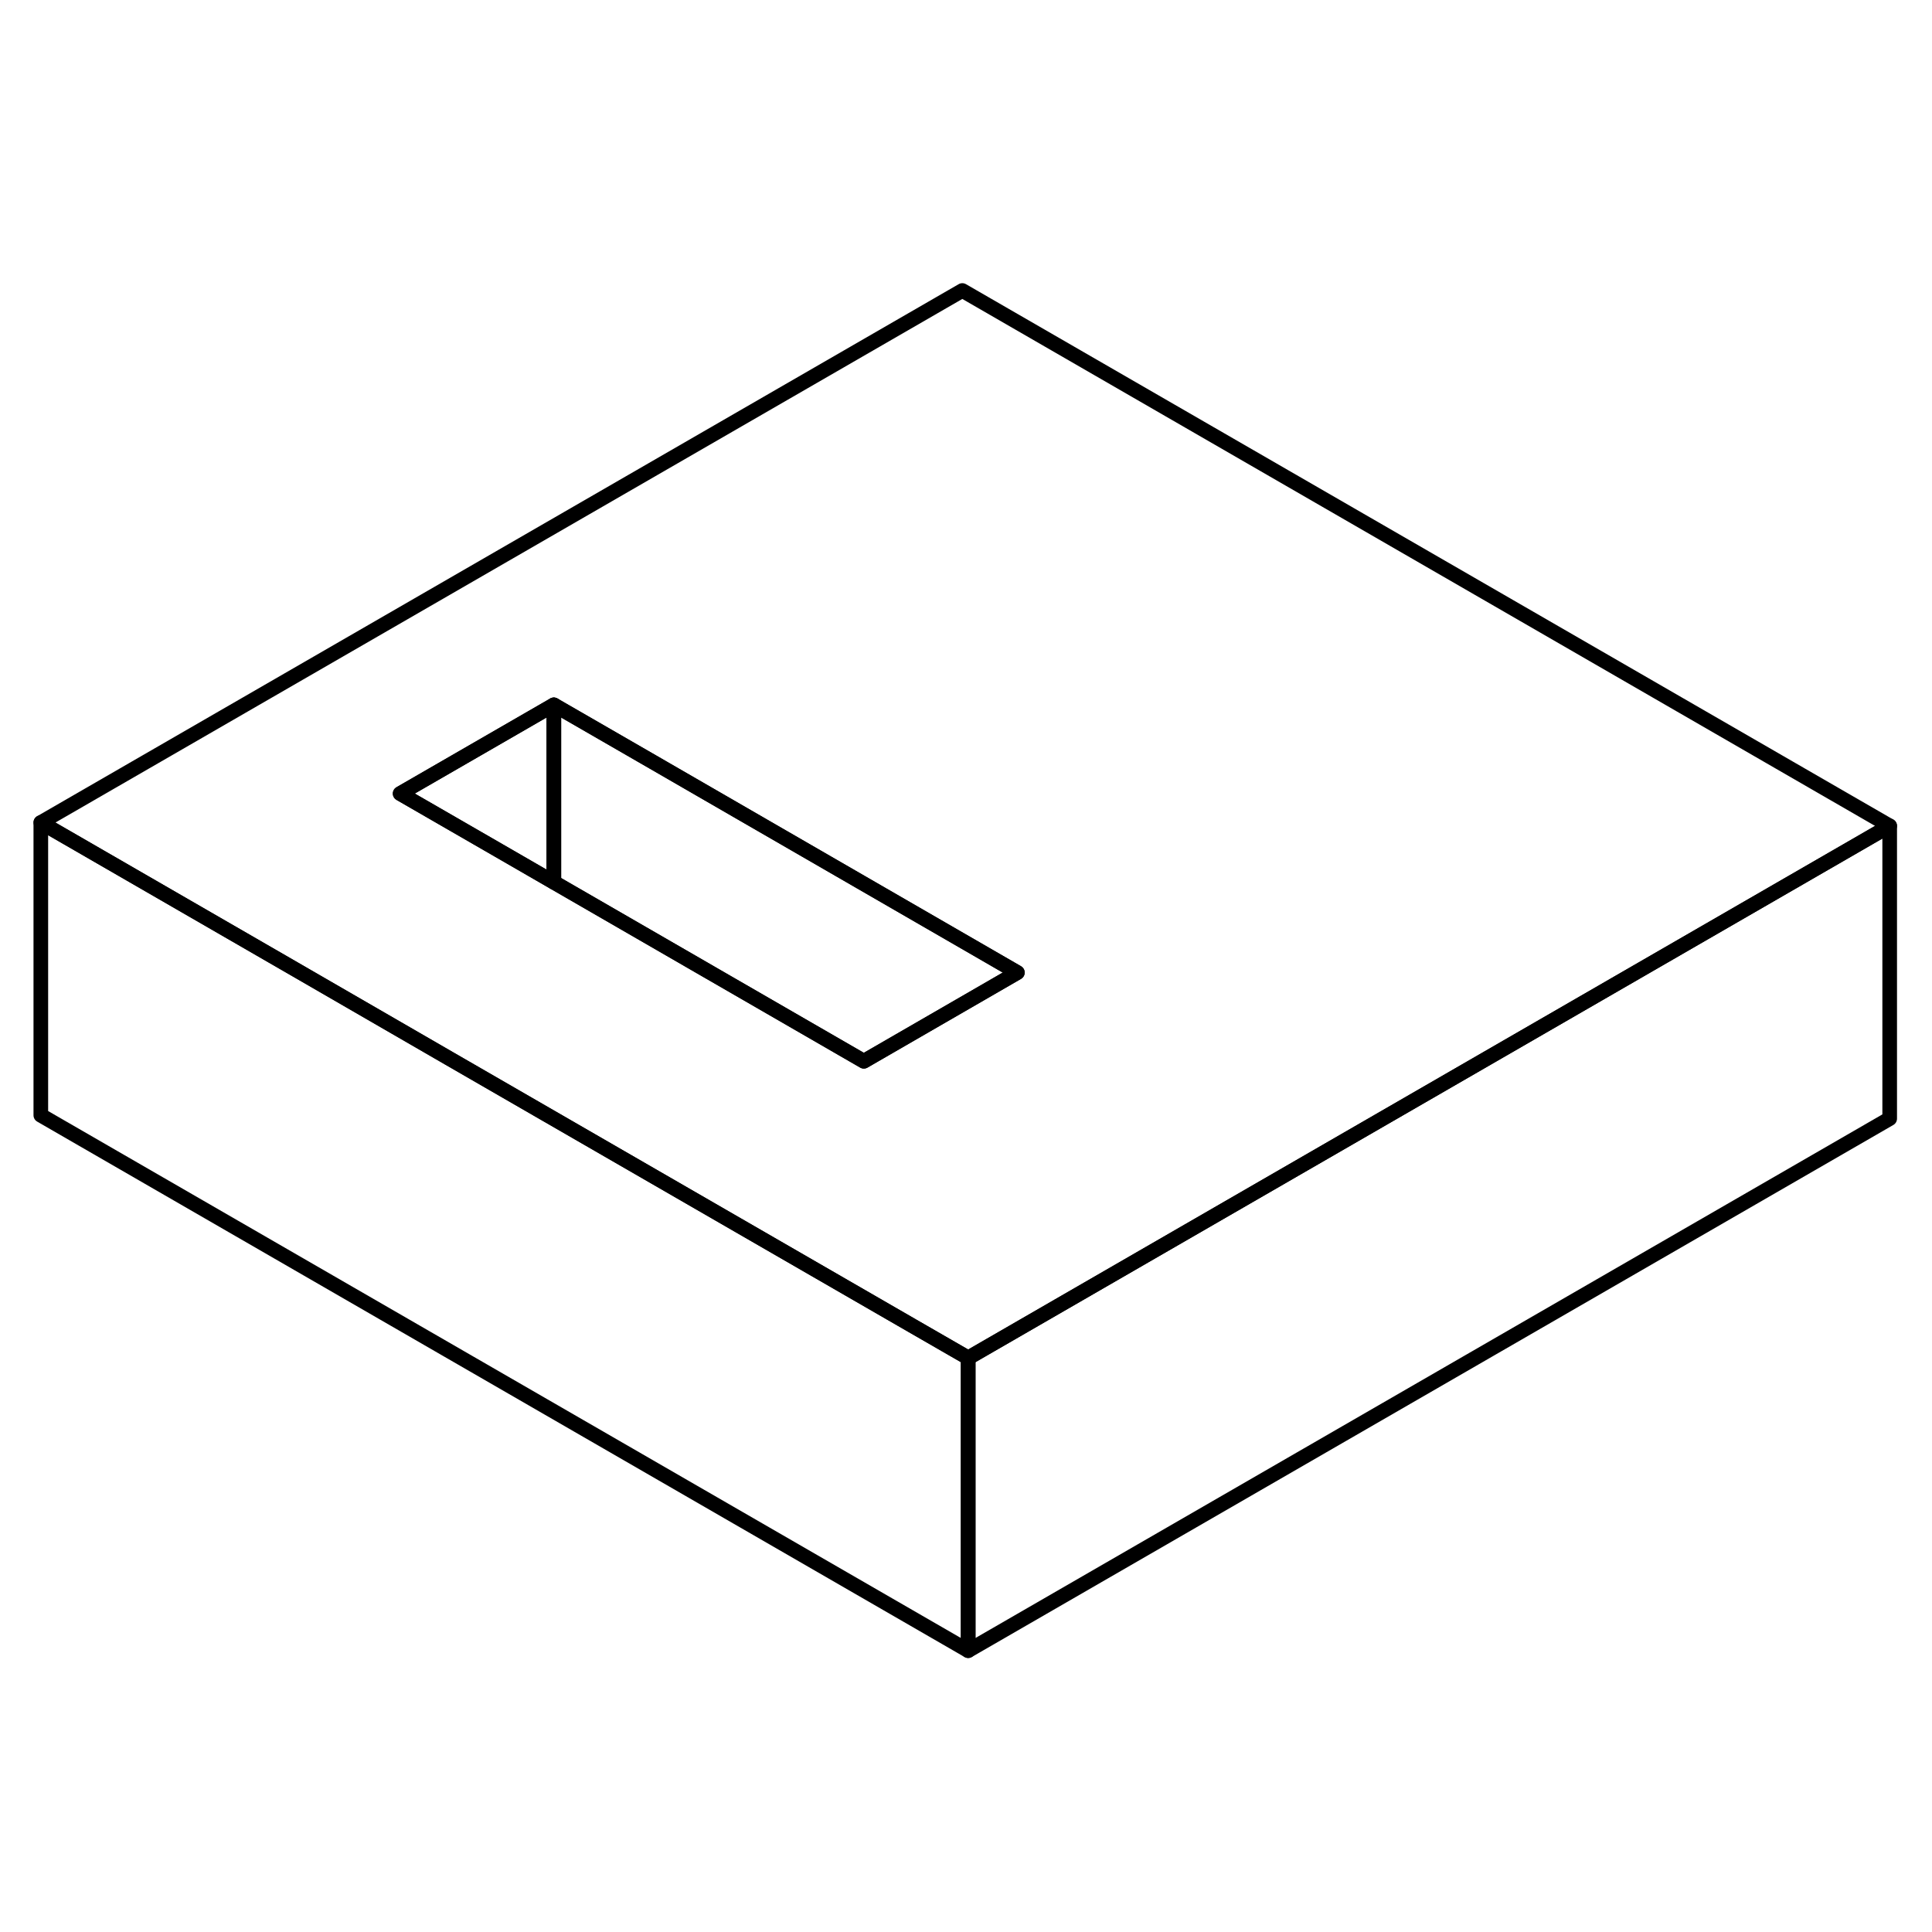 <svg width="24" height="24" viewBox="0 0 132 98" fill="none" xmlns="http://www.w3.org/2000/svg" stroke-width="1px" stroke-linecap="round" stroke-linejoin="round">
    <path d="M65.749 2.848L2.789 39.198L20.109 49.198L30.669 55.298L62.349 73.588L66.149 75.778L111.789 49.428L129.109 39.428L65.749 2.848ZM59.019 55.508L37.839 43.278L34.099 41.118L27.339 37.218L37.839 31.158L44.599 35.058L69.509 49.448L59.019 55.508Z" stroke="currentColor" stroke-linejoin="round"/>
    <path d="M37.84 31.158V43.278L34.1 41.118L27.34 37.218L37.84 31.158Z" stroke="currentColor" stroke-linejoin="round"/>
    <path d="M69.51 49.448L59.02 55.508L37.84 43.278V31.158L44.6 35.058L69.51 49.448Z" stroke="currentColor" stroke-linejoin="round"/>
    <path d="M66.149 75.778V95.778L2.789 59.198V39.198L20.109 49.198L30.669 55.308L62.349 73.588L66.149 75.778Z" stroke="currentColor" stroke-linejoin="round"/>
    <path d="M129.109 39.428V59.428L66.148 95.778V75.778L111.789 49.428L129.109 39.428Z" stroke="currentColor" stroke-linejoin="round"/>
</svg>
